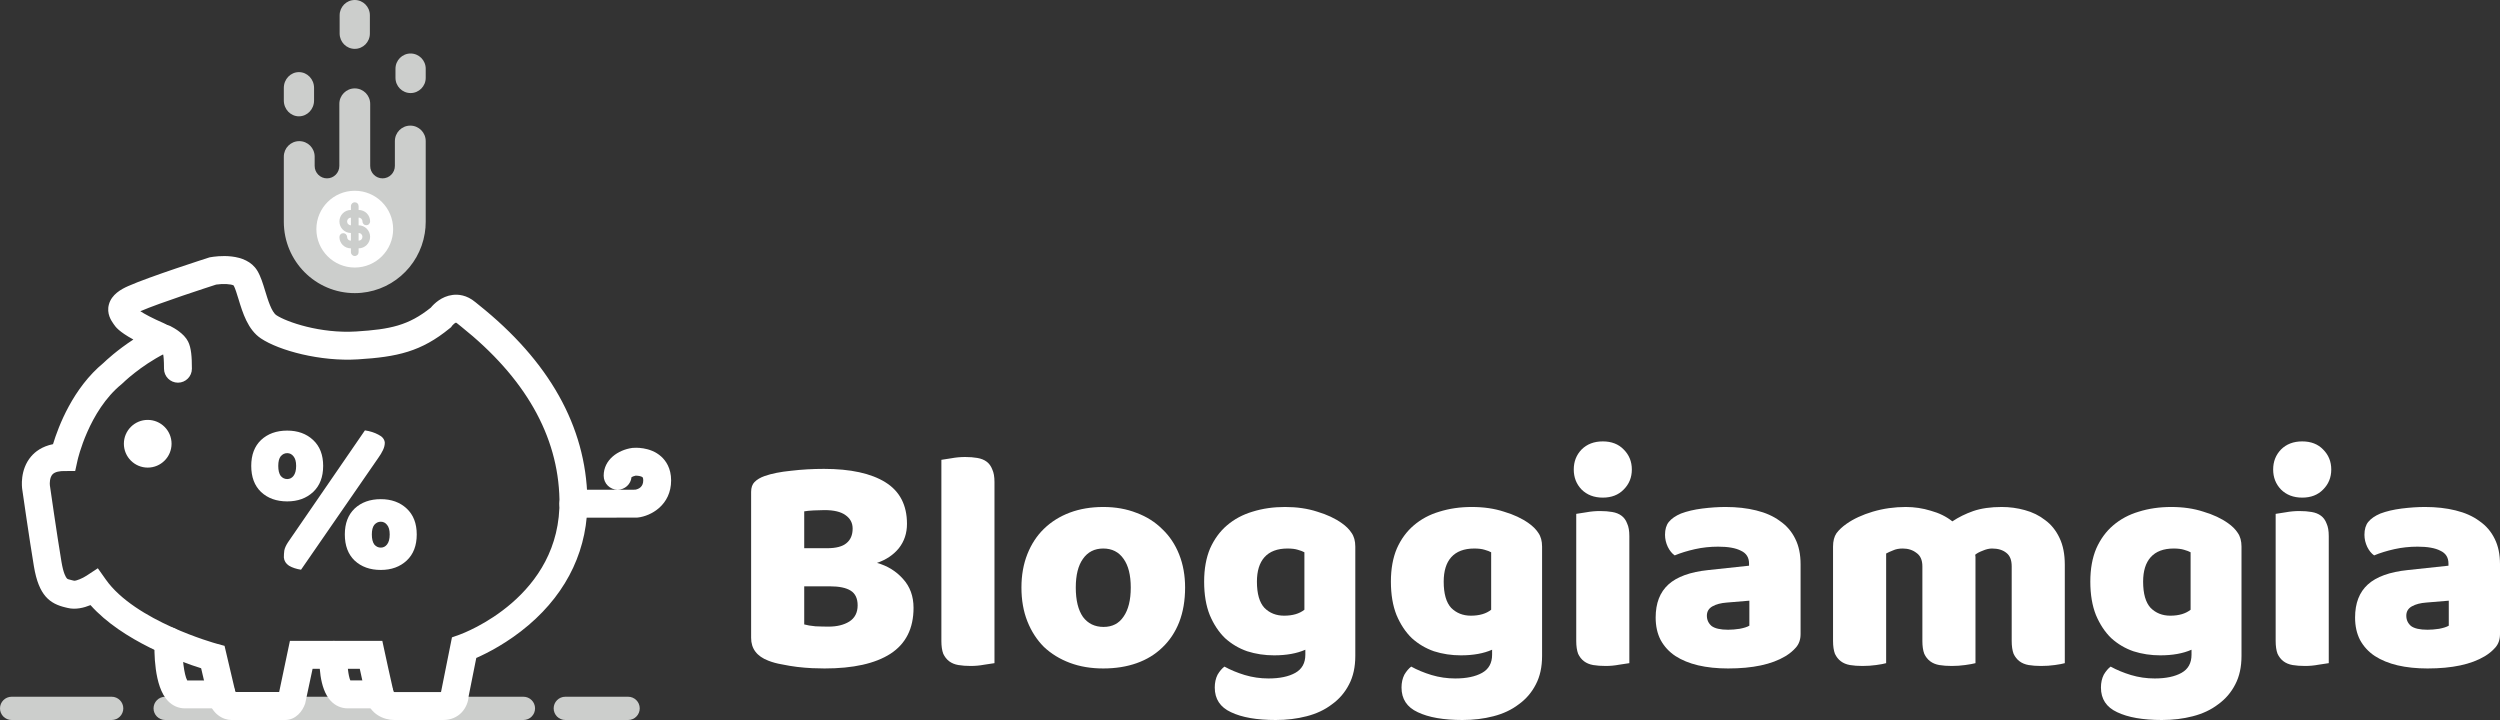 <svg width="125" height="36" viewBox="0 0 125 36" fill="none" xmlns="http://www.w3.org/2000/svg">
<rect x="0" y="0" width="125" height="36" fill="#333333" stroke="none"/>
<path d="M5.583 36H0.582C0.261 36 0 35.74 0 35.419C0 35.098 0.261 34.837 0.582 34.837H5.583C5.904 34.837 6.165 35.098 6.165 35.419C6.165 35.74 5.904 36 5.583 36Z" fill="#CCCECC"/>
<path d="M26.171 36H8.259C7.938 36 7.677 35.739 7.677 35.419C7.677 35.097 7.938 34.837 8.259 34.837H26.171C26.492 34.837 26.753 35.097 26.753 35.419C26.753 35.739 26.492 36 26.171 36Z" fill="#CCCECC"/>
<path d="M31.405 36H28.265C27.944 36 27.683 35.739 27.683 35.419C27.683 35.097 27.944 34.837 28.265 34.837H31.405C31.727 34.837 31.987 35.097 31.987 35.419C31.987 35.739 31.727 36 31.405 36Z" fill="#CCCECC"/>
<path d="M22.158 36H19.715C19.174 36 18.512 35.689 18.341 35.007C18.266 34.708 18.102 33.963 17.989 33.441H15.629L15.259 35.174C15.133 35.556 14.792 36 14.249 36H11.573C11.143 36 10.602 35.689 10.431 35.007L10.057 33.413C8.992 33.078 6.118 32.046 4.525 30.255C4.192 30.391 3.773 30.495 3.379 30.396C3.349 30.388 3.317 30.381 3.287 30.374C2.486 30.188 1.94 29.78 1.696 28.321C1.464 26.933 1.115 24.49 1.112 24.466C1.098 24.375 0.982 23.492 1.557 22.821C1.757 22.587 2.098 22.319 2.651 22.208C2.924 21.309 3.652 19.399 5.175 18.146C5.303 18.022 5.851 17.509 6.668 16.976C5.935 16.576 5.774 16.337 5.701 16.23L5.676 16.195C5.569 16.042 5.317 15.684 5.446 15.218C5.583 14.722 6.058 14.46 6.403 14.307C7.472 13.831 10.308 12.923 10.429 12.884L10.472 12.87L10.516 12.862C10.809 12.809 12.299 12.591 12.868 13.539C13.037 13.821 13.145 14.175 13.259 14.55C13.394 14.993 13.579 15.599 13.819 15.76C14.329 16.099 16.019 16.686 17.809 16.574C19.515 16.467 20.425 16.276 21.541 15.382C21.696 15.194 22.073 14.818 22.626 14.747C22.906 14.71 23.332 14.743 23.767 15.106C23.809 15.141 23.864 15.185 23.932 15.24C27.462 18.057 29.292 21.319 29.369 24.934C29.421 27.386 28.405 29.57 26.434 31.252C25.398 32.136 24.355 32.659 23.814 32.898L23.434 34.802C23.397 35.397 22.953 36 22.158 36ZM19.726 34.604H22.041L22.055 34.583L22.598 31.868L22.971 31.736C23.178 31.661 28.078 29.848 27.973 24.964C27.905 21.783 26.253 18.879 23.062 16.332C22.984 16.27 22.921 16.219 22.873 16.18C22.823 16.138 22.798 16.132 22.798 16.132C22.751 16.139 22.636 16.245 22.609 16.282L22.556 16.358L22.484 16.417C21.06 17.582 19.87 17.846 17.898 17.968C16.021 18.086 13.957 17.529 13.047 16.922C12.391 16.484 12.133 15.638 11.926 14.957C11.844 14.691 11.761 14.416 11.684 14.275C11.563 14.199 11.149 14.177 10.808 14.229C10.435 14.35 7.98 15.143 7.017 15.562C7.227 15.699 7.615 15.911 8.201 16.165C8.497 16.292 8.693 16.583 8.703 16.904C8.712 17.226 8.533 17.529 8.244 17.674C7.003 18.302 6.143 19.151 6.133 19.16L6.081 19.207C4.438 20.541 3.885 22.978 3.88 23.003L3.759 23.551L3.199 23.552C3.004 23.552 2.746 23.582 2.62 23.725C2.481 23.883 2.482 24.177 2.494 24.268C2.497 24.291 2.844 26.718 3.073 28.089C3.172 28.681 3.296 28.867 3.345 28.92C3.378 28.955 3.418 28.97 3.602 29.012C3.638 29.02 3.673 29.028 3.709 29.037C3.82 29.042 4.121 28.92 4.326 28.785L4.892 28.413L5.283 28.966C6.745 31.055 10.785 32.172 10.825 32.182L11.227 32.292L11.77 34.601H13.958L14.496 32.042H19.116L19.235 32.593C19.239 32.608 19.552 34.067 19.677 34.593C19.693 34.601 19.712 34.603 19.726 34.604Z" fill="white"/>
<path d="M28.673 25.883C28.288 25.883 27.975 25.571 27.975 25.185C27.975 24.8 28.287 24.487 28.673 24.487L31.761 24.485C31.945 24.451 32.162 24.34 32.162 24.019C32.162 23.99 32.159 23.891 32.127 23.862C32.065 23.805 31.887 23.78 31.778 23.783C31.711 23.797 31.625 23.829 31.576 23.858C31.542 24.21 31.244 24.486 30.882 24.486C30.497 24.486 30.184 24.173 30.184 23.788C30.184 22.973 30.917 22.497 31.597 22.399L31.627 22.395C31.715 22.386 32.506 22.323 33.062 22.828C33.288 23.033 33.556 23.405 33.556 24.02C33.556 25.247 32.559 25.802 31.888 25.877L31.811 25.881L28.673 25.883Z" fill="white"/>
<path d="M8.898 19.134C8.513 19.134 8.2 18.821 8.2 18.436C8.2 17.998 8.177 17.806 8.159 17.723C8.1 17.672 7.983 17.596 7.886 17.547C7.543 17.373 7.405 16.954 7.578 16.611C7.751 16.268 8.169 16.128 8.512 16.301C8.714 16.402 9.206 16.68 9.405 17.078C9.563 17.393 9.595 17.849 9.595 18.436C9.596 18.821 9.283 19.134 8.898 19.134ZM8.187 17.75H8.189H8.187Z" fill="white"/>
<path d="M18.99 35.418H17.389C17.065 35.418 16.772 35.29 16.541 35.048C15.941 34.417 15.959 33.097 15.98 32.707C15.999 32.322 16.327 32.028 16.712 32.045C17.097 32.065 17.393 32.392 17.374 32.777C17.351 33.247 17.418 33.803 17.517 34.021H18.99C19.375 34.021 19.688 34.334 19.688 34.719C19.688 35.104 19.375 35.418 18.99 35.418Z" fill="white"/>
<path d="M11.08 35.418H9.247C8.924 35.418 8.63 35.289 8.395 35.045C7.692 34.313 7.707 32.544 7.728 32.021C7.743 31.636 8.068 31.339 8.454 31.352C8.839 31.367 9.138 31.693 9.123 32.078C9.093 32.854 9.205 33.743 9.362 34.024H11.08C11.465 34.024 11.778 34.337 11.778 34.722C11.778 35.107 11.466 35.418 11.08 35.418Z" fill="white"/>
<path d="M7.386 23.38C8.045 23.38 8.578 22.846 8.578 22.187C8.578 21.529 8.045 20.995 7.386 20.995C6.728 20.995 6.194 21.529 6.194 22.187C6.194 22.846 6.728 23.38 7.386 23.38Z" fill="white"/>
<path d="M20.123 9.305V9.538C20.123 9.609 20.11 9.678 20.087 9.74C20.111 9.6 20.123 9.453 20.123 9.305Z" fill="white"/>
<path d="M21.286 7.057V11.089C21.286 11.286 21.27 11.481 21.238 11.669C20.964 13.362 19.501 14.656 17.738 14.656C15.779 14.656 14.191 13.059 14.191 11.089V7.832C14.191 7.404 14.536 7.057 14.962 7.057C15.175 7.057 15.368 7.143 15.508 7.283C15.647 7.424 15.733 7.618 15.733 7.832V8.297C15.733 8.64 16.009 8.918 16.35 8.918C16.691 8.918 16.967 8.64 16.967 8.297V5.195C16.967 4.767 17.313 4.42 17.738 4.42C17.951 4.42 18.144 4.507 18.284 4.646C18.423 4.788 18.51 4.981 18.51 5.195V8.297C18.51 8.64 18.786 8.918 19.127 8.918C19.467 8.918 19.744 8.64 19.744 8.297V7.057C19.744 6.628 20.089 6.281 20.515 6.281C20.728 6.281 20.92 6.368 21.061 6.508C21.2 6.649 21.286 6.843 21.286 7.057Z" fill="#CCCECC"/>
<path d="M17.738 2.443C17.321 2.443 16.982 2.101 16.982 1.679V0.763C16.982 0.342 17.321 0 17.738 0C18.156 0 18.494 0.342 18.494 0.763V1.679C18.494 2.101 18.156 2.443 17.738 2.443Z" fill="#CCCECC"/>
<path d="M20.53 4.653C20.112 4.653 19.774 4.312 19.774 3.892V3.436C19.774 3.016 20.112 2.675 20.53 2.675C20.947 2.675 21.286 3.016 21.286 3.436V3.892C21.286 4.312 20.947 4.653 20.53 4.653Z" fill="#CCCECC"/>
<path d="M14.947 5.816C14.529 5.816 14.191 5.462 14.191 5.026V4.395C14.191 3.959 14.529 3.606 14.947 3.606C15.364 3.606 15.703 3.959 15.703 4.395V5.026C15.703 5.462 15.364 5.816 14.947 5.816Z" fill="#CCCECC"/>
<path d="M18.246 21.519C18.499 21.556 18.722 21.627 18.916 21.731C19.117 21.828 19.225 21.962 19.24 22.133C19.24 22.252 19.21 22.375 19.15 22.501C19.091 22.628 19.013 22.758 18.916 22.892L15.052 28.486C14.814 28.449 14.613 28.382 14.449 28.285C14.293 28.181 14.207 28.043 14.193 27.872C14.193 27.753 14.2 27.638 14.215 27.526C14.237 27.407 14.297 27.273 14.393 27.124L18.246 21.519ZM16.158 23.294C16.158 23.852 15.99 24.288 15.655 24.601C15.32 24.913 14.889 25.07 14.36 25.07C13.824 25.07 13.389 24.913 13.054 24.601C12.726 24.288 12.562 23.852 12.562 23.294C12.562 22.743 12.726 22.311 13.054 21.999C13.389 21.686 13.824 21.53 14.36 21.53C14.889 21.53 15.32 21.686 15.655 21.999C15.99 22.311 16.158 22.743 16.158 23.294ZM13.913 23.294C13.913 23.517 13.954 23.685 14.036 23.797C14.126 23.901 14.233 23.953 14.36 23.953C14.487 23.953 14.591 23.901 14.673 23.797C14.762 23.685 14.807 23.517 14.807 23.294C14.807 23.078 14.762 22.918 14.673 22.814C14.591 22.71 14.487 22.657 14.36 22.657C14.233 22.657 14.126 22.71 14.036 22.814C13.954 22.918 13.913 23.078 13.913 23.294ZM20.837 26.722C20.837 27.28 20.669 27.716 20.334 28.029C19.999 28.341 19.567 28.497 19.039 28.497C18.503 28.497 18.067 28.341 17.732 28.029C17.405 27.716 17.241 27.28 17.241 26.722C17.241 26.171 17.405 25.739 17.732 25.427C18.067 25.114 18.503 24.958 19.039 24.958C19.567 24.958 19.999 25.114 20.334 25.427C20.669 25.739 20.837 26.171 20.837 26.722ZM18.592 26.722C18.592 26.945 18.633 27.113 18.715 27.225C18.804 27.329 18.912 27.381 19.039 27.381C19.165 27.381 19.27 27.329 19.351 27.225C19.441 27.113 19.485 26.945 19.485 26.722C19.485 26.506 19.441 26.346 19.351 26.242C19.27 26.138 19.165 26.086 19.039 26.086C18.912 26.086 18.804 26.138 18.715 26.242C18.633 26.346 18.592 26.506 18.592 26.722Z" fill="white"/>
<path d="M17.546 12.033H17.537C17.488 12.033 17.442 12.014 17.408 11.98C17.374 11.946 17.355 11.899 17.355 11.851C17.355 11.8 17.334 11.751 17.298 11.715C17.262 11.679 17.213 11.659 17.163 11.659C17.112 11.659 17.063 11.679 17.027 11.715C16.991 11.751 16.971 11.8 16.971 11.851C16.971 12.001 17.03 12.145 17.136 12.251C17.242 12.357 17.387 12.417 17.537 12.417H17.546V12.609C17.546 12.66 17.567 12.709 17.603 12.745C17.639 12.78 17.687 12.801 17.738 12.801C17.789 12.801 17.838 12.78 17.874 12.745C17.91 12.709 17.93 12.66 17.93 12.609V12.417C18.083 12.417 18.229 12.356 18.337 12.248C18.445 12.14 18.506 11.994 18.506 11.841C18.506 11.688 18.445 11.542 18.337 11.434C18.229 11.326 18.083 11.265 17.93 11.265V10.882H17.934C18.038 10.882 18.122 10.966 18.122 11.069C18.122 11.12 18.142 11.169 18.178 11.205C18.214 11.241 18.263 11.261 18.314 11.261C18.365 11.261 18.414 11.241 18.45 11.205C18.486 11.169 18.506 11.12 18.506 11.069C18.506 10.918 18.446 10.772 18.339 10.665C18.231 10.558 18.086 10.498 17.934 10.498H17.93V10.306C17.93 10.255 17.91 10.206 17.874 10.17C17.838 10.134 17.789 10.114 17.738 10.114C17.687 10.114 17.639 10.134 17.603 10.17C17.567 10.206 17.546 10.255 17.546 10.306V10.498C17.394 10.498 17.247 10.558 17.139 10.666C17.031 10.774 16.971 10.921 16.971 11.073C16.971 11.226 17.031 11.373 17.139 11.481C17.247 11.589 17.394 11.649 17.546 11.649V12.033ZM17.93 12.033V11.649C17.981 11.649 18.03 11.669 18.066 11.705C18.102 11.741 18.122 11.79 18.122 11.841C18.122 11.892 18.102 11.941 18.066 11.977C18.03 12.013 17.981 12.033 17.93 12.033ZM17.546 10.882V11.265C17.495 11.265 17.447 11.245 17.411 11.209C17.375 11.173 17.355 11.124 17.355 11.073C17.355 11.023 17.375 10.974 17.411 10.938C17.447 10.902 17.495 10.882 17.546 10.882ZM17.738 13.377C16.678 13.377 15.819 12.517 15.819 11.457C15.819 10.397 16.678 9.538 17.738 9.538C18.798 9.538 19.657 10.397 19.657 11.457C19.657 12.517 18.798 13.377 17.738 13.377Z" fill="white"/>
<path d="M40.211 31.221C40.357 31.263 40.544 31.294 40.773 31.315C41.002 31.325 41.221 31.331 41.429 31.331C41.846 31.331 42.189 31.247 42.46 31.081C42.741 30.904 42.882 30.633 42.882 30.268C42.882 29.925 42.767 29.68 42.538 29.535C42.309 29.389 41.96 29.316 41.492 29.316H40.211V31.221ZM40.211 27.411H41.351C41.799 27.411 42.122 27.327 42.319 27.161C42.528 26.994 42.632 26.749 42.632 26.427C42.632 26.146 42.512 25.922 42.273 25.755C42.044 25.589 41.695 25.505 41.226 25.505C41.07 25.505 40.888 25.511 40.68 25.521C40.482 25.531 40.326 25.547 40.211 25.568V27.411ZM41.226 33.423C41.049 33.423 40.841 33.418 40.602 33.408C40.362 33.397 40.112 33.376 39.852 33.345C39.602 33.314 39.352 33.272 39.102 33.22C38.852 33.178 38.623 33.116 38.415 33.033C37.843 32.814 37.556 32.434 37.556 31.893V24.599C37.556 24.381 37.613 24.214 37.728 24.1C37.853 23.975 38.02 23.876 38.228 23.803C38.582 23.678 39.024 23.59 39.555 23.538C40.086 23.475 40.633 23.444 41.195 23.444C42.528 23.444 43.553 23.668 44.272 24.115C44.99 24.563 45.349 25.255 45.349 26.192C45.349 26.661 45.214 27.067 44.943 27.411C44.672 27.744 44.308 27.988 43.85 28.145C44.37 28.29 44.803 28.556 45.146 28.941C45.5 29.326 45.677 29.81 45.677 30.393C45.677 31.424 45.292 32.189 44.521 32.689C43.761 33.178 42.663 33.423 41.226 33.423Z" fill="white"/>
<path d="M49.724 33.158C49.61 33.178 49.438 33.205 49.209 33.236C48.99 33.277 48.766 33.298 48.537 33.298C48.308 33.298 48.1 33.283 47.913 33.251C47.736 33.22 47.585 33.158 47.46 33.064C47.335 32.97 47.236 32.845 47.163 32.689C47.1 32.523 47.069 32.309 47.069 32.049V22.991C47.184 22.97 47.35 22.944 47.569 22.913C47.798 22.871 48.027 22.85 48.256 22.85C48.485 22.85 48.688 22.866 48.865 22.897C49.053 22.928 49.209 22.991 49.334 23.085C49.459 23.178 49.552 23.308 49.615 23.475C49.688 23.631 49.724 23.839 49.724 24.1V33.158Z" fill="white"/>
<path d="M59.255 29.378C59.255 30.024 59.156 30.602 58.958 31.112C58.76 31.612 58.479 32.033 58.115 32.377C57.761 32.72 57.334 32.981 56.834 33.158C56.334 33.335 55.778 33.423 55.163 33.423C54.549 33.423 53.992 33.33 53.492 33.142C52.992 32.955 52.56 32.689 52.196 32.346C51.842 31.992 51.566 31.565 51.368 31.065C51.17 30.565 51.072 30.003 51.072 29.378C51.072 28.764 51.17 28.207 51.368 27.707C51.566 27.207 51.842 26.786 52.196 26.442C52.56 26.088 52.992 25.818 53.492 25.63C53.992 25.443 54.549 25.349 55.163 25.349C55.778 25.349 56.334 25.448 56.834 25.646C57.334 25.833 57.761 26.104 58.115 26.458C58.479 26.802 58.76 27.223 58.958 27.723C59.156 28.223 59.255 28.774 59.255 29.378ZM53.789 29.378C53.789 30.013 53.909 30.503 54.148 30.846C54.398 31.18 54.742 31.346 55.179 31.346C55.616 31.346 55.949 31.174 56.178 30.831C56.418 30.487 56.538 30.003 56.538 29.378C56.538 28.754 56.418 28.275 56.178 27.942C55.939 27.598 55.6 27.426 55.163 27.426C54.726 27.426 54.388 27.598 54.148 27.942C53.909 28.275 53.789 28.754 53.789 29.378Z" fill="white"/>
<path d="M64.251 25.349C64.845 25.349 65.381 25.427 65.86 25.583C66.349 25.729 66.761 25.922 67.094 26.161C67.302 26.307 67.463 26.468 67.578 26.645C67.703 26.822 67.765 27.051 67.765 27.332V32.798C67.765 33.35 67.661 33.824 67.453 34.22C67.245 34.626 66.959 34.959 66.594 35.219C66.24 35.49 65.818 35.688 65.329 35.813C64.85 35.938 64.335 36 63.783 36C62.836 36 62.091 35.87 61.55 35.61C61.008 35.36 60.738 34.949 60.738 34.376C60.738 34.136 60.784 33.923 60.878 33.736C60.982 33.559 61.097 33.423 61.222 33.33C61.524 33.496 61.862 33.637 62.237 33.751C62.622 33.866 63.018 33.923 63.424 33.923C63.986 33.923 64.434 33.829 64.767 33.642C65.1 33.454 65.267 33.153 65.267 32.736V32.486C64.84 32.674 64.319 32.767 63.705 32.767C63.236 32.767 62.789 32.7 62.362 32.564C61.945 32.419 61.576 32.2 61.253 31.908C60.941 31.606 60.685 31.221 60.488 30.753C60.3 30.284 60.207 29.727 60.207 29.082C60.207 28.447 60.306 27.895 60.503 27.426C60.712 26.958 60.993 26.572 61.347 26.27C61.711 25.958 62.138 25.729 62.627 25.583C63.127 25.427 63.668 25.349 64.251 25.349ZM65.22 27.614C65.147 27.572 65.037 27.53 64.892 27.489C64.756 27.447 64.585 27.426 64.376 27.426C63.866 27.426 63.481 27.572 63.221 27.863C62.971 28.145 62.846 28.551 62.846 29.082C62.846 29.686 62.971 30.123 63.221 30.393C63.481 30.654 63.809 30.784 64.205 30.784C64.632 30.784 64.97 30.685 65.22 30.487V27.614Z" fill="white"/>
<path d="M73.59 25.349C74.184 25.349 74.72 25.427 75.199 25.584C75.688 25.729 76.099 25.922 76.433 26.161C76.641 26.307 76.802 26.468 76.917 26.645C77.042 26.822 77.104 27.052 77.104 27.333V32.799C77.104 33.35 77 33.824 76.792 34.22C76.584 34.626 76.297 34.959 75.933 35.219C75.579 35.49 75.157 35.688 74.668 35.813C74.189 35.938 73.674 36 73.122 36C72.174 36 71.43 35.87 70.888 35.61C70.347 35.36 70.076 34.949 70.076 34.376C70.076 34.136 70.123 33.923 70.217 33.736C70.321 33.559 70.436 33.423 70.561 33.33C70.862 33.496 71.201 33.637 71.576 33.751C71.961 33.866 72.356 33.923 72.763 33.923C73.325 33.923 73.772 33.829 74.106 33.642C74.439 33.455 74.605 33.153 74.605 32.736V32.486C74.178 32.674 73.658 32.767 73.044 32.767C72.575 32.767 72.127 32.7 71.701 32.564C71.284 32.419 70.915 32.2 70.592 31.908C70.279 31.607 70.024 31.221 69.826 30.753C69.639 30.284 69.545 29.727 69.545 29.082C69.545 28.447 69.644 27.895 69.842 27.426C70.05 26.958 70.332 26.573 70.686 26.271C71.05 25.958 71.477 25.729 71.966 25.584C72.466 25.427 73.007 25.349 73.59 25.349ZM74.558 27.614C74.486 27.572 74.376 27.53 74.231 27.489C74.095 27.447 73.923 27.426 73.715 27.426C73.205 27.426 72.82 27.572 72.559 27.864C72.31 28.145 72.185 28.551 72.185 29.082C72.185 29.686 72.31 30.123 72.559 30.394C72.82 30.654 73.148 30.784 73.543 30.784C73.97 30.784 74.309 30.685 74.558 30.487V27.614Z" fill="white"/>
<path d="M78.688 23.475C78.688 23.079 78.818 22.746 79.078 22.476C79.349 22.205 79.703 22.07 80.14 22.07C80.577 22.07 80.926 22.205 81.186 22.476C81.457 22.746 81.592 23.079 81.592 23.475C81.592 23.871 81.457 24.204 81.186 24.475C80.926 24.745 80.577 24.881 80.14 24.881C79.703 24.881 79.349 24.745 79.078 24.475C78.818 24.204 78.688 23.871 78.688 23.475ZM81.467 33.158C81.353 33.179 81.181 33.205 80.952 33.236C80.733 33.278 80.51 33.298 80.28 33.298C80.051 33.298 79.843 33.283 79.656 33.252C79.479 33.22 79.328 33.158 79.203 33.064C79.078 32.97 78.979 32.846 78.906 32.689C78.844 32.523 78.812 32.309 78.812 32.049V25.693C78.927 25.672 79.094 25.646 79.312 25.615C79.541 25.573 79.77 25.552 79.999 25.552C80.228 25.552 80.431 25.568 80.608 25.599C80.796 25.63 80.952 25.693 81.077 25.787C81.202 25.88 81.296 26.01 81.358 26.177C81.431 26.333 81.467 26.541 81.467 26.802V33.158Z" fill="white"/>
<path d="M86.406 31.487C86.583 31.487 86.775 31.471 86.984 31.44C87.202 31.398 87.364 31.346 87.468 31.284V30.034L86.343 30.128C86.052 30.149 85.812 30.211 85.625 30.316C85.438 30.42 85.344 30.576 85.344 30.784C85.344 30.992 85.422 31.164 85.578 31.299C85.745 31.424 86.021 31.487 86.406 31.487ZM86.281 25.349C86.843 25.349 87.353 25.407 87.811 25.521C88.28 25.636 88.676 25.812 88.998 26.052C89.332 26.281 89.587 26.578 89.764 26.942C89.941 27.296 90.029 27.718 90.029 28.207V31.705C90.029 31.976 89.951 32.2 89.795 32.377C89.649 32.544 89.472 32.689 89.264 32.814C88.587 33.22 87.635 33.423 86.406 33.423C85.854 33.423 85.354 33.371 84.907 33.267C84.469 33.163 84.089 33.007 83.767 32.799C83.454 32.59 83.21 32.325 83.033 32.002C82.866 31.679 82.783 31.305 82.783 30.878C82.783 30.159 82.996 29.608 83.423 29.222C83.85 28.837 84.511 28.598 85.406 28.504L87.452 28.285V28.176C87.452 27.874 87.317 27.66 87.046 27.536C86.786 27.4 86.406 27.333 85.906 27.333C85.51 27.333 85.125 27.374 84.751 27.457C84.376 27.541 84.037 27.645 83.735 27.77C83.6 27.676 83.486 27.536 83.392 27.348C83.298 27.15 83.251 26.947 83.251 26.739C83.251 26.468 83.314 26.255 83.439 26.099C83.574 25.932 83.777 25.792 84.048 25.677C84.35 25.563 84.704 25.479 85.11 25.427C85.526 25.375 85.917 25.349 86.281 25.349Z" fill="white"/>
<path d="M95.291 25.349C95.718 25.349 96.135 25.412 96.541 25.537C96.957 25.651 97.316 25.828 97.618 26.068C97.931 25.859 98.279 25.688 98.665 25.552C99.06 25.417 99.534 25.349 100.086 25.349C100.481 25.349 100.867 25.401 101.241 25.505C101.627 25.61 101.965 25.776 102.257 26.005C102.558 26.224 102.798 26.52 102.975 26.895C103.152 27.26 103.24 27.707 103.24 28.238V33.158C103.136 33.189 102.97 33.22 102.741 33.252C102.522 33.283 102.293 33.298 102.054 33.298C101.824 33.298 101.616 33.283 101.429 33.252C101.252 33.22 101.101 33.158 100.976 33.064C100.851 32.97 100.752 32.846 100.679 32.689C100.617 32.523 100.585 32.309 100.585 32.049V28.317C100.585 28.004 100.497 27.78 100.32 27.645C100.143 27.499 99.903 27.426 99.602 27.426C99.456 27.426 99.3 27.463 99.133 27.536C98.966 27.598 98.842 27.666 98.758 27.739C98.769 27.78 98.774 27.822 98.774 27.864C98.774 27.895 98.774 27.926 98.774 27.957V33.158C98.659 33.189 98.488 33.22 98.258 33.252C98.04 33.283 97.816 33.298 97.587 33.298C97.358 33.298 97.15 33.283 96.962 33.252C96.785 33.22 96.634 33.158 96.509 33.064C96.385 32.97 96.285 32.846 96.213 32.689C96.15 32.523 96.119 32.309 96.119 32.049V28.317C96.119 28.004 96.02 27.78 95.822 27.645C95.635 27.499 95.406 27.426 95.135 27.426C94.948 27.426 94.786 27.457 94.651 27.52C94.516 27.572 94.401 27.624 94.307 27.676V33.158C94.203 33.189 94.037 33.22 93.808 33.252C93.589 33.283 93.36 33.298 93.121 33.298C92.891 33.298 92.683 33.283 92.496 33.252C92.319 33.22 92.168 33.158 92.043 33.064C91.918 32.97 91.819 32.846 91.746 32.689C91.684 32.523 91.652 32.309 91.652 32.049V27.333C91.652 27.052 91.71 26.828 91.824 26.661C91.949 26.494 92.116 26.338 92.324 26.192C92.678 25.943 93.115 25.74 93.636 25.584C94.167 25.427 94.719 25.349 95.291 25.349Z" fill="white"/>
<path d="M108.561 25.349C109.155 25.349 109.691 25.427 110.17 25.584C110.659 25.729 111.07 25.922 111.404 26.161C111.612 26.307 111.773 26.468 111.888 26.645C112.013 26.822 112.075 27.052 112.075 27.333V32.799C112.075 33.35 111.971 33.824 111.763 34.22C111.555 34.626 111.268 34.959 110.904 35.219C110.55 35.49 110.128 35.688 109.639 35.813C109.16 35.938 108.645 36 108.093 36C107.145 36 106.401 35.87 105.859 35.61C105.318 35.36 105.047 34.949 105.047 34.376C105.047 34.136 105.094 33.923 105.188 33.736C105.292 33.559 105.407 33.423 105.532 33.33C105.833 33.496 106.172 33.637 106.547 33.751C106.932 33.866 107.327 33.923 107.734 33.923C108.296 33.923 108.743 33.829 109.077 33.642C109.41 33.455 109.576 33.153 109.576 32.736V32.486C109.149 32.674 108.629 32.767 108.015 32.767C107.546 32.767 107.098 32.7 106.672 32.564C106.255 32.419 105.885 32.2 105.563 31.908C105.25 31.607 104.995 31.221 104.797 30.753C104.61 30.284 104.516 29.727 104.516 29.082C104.516 28.447 104.615 27.895 104.813 27.426C105.021 26.958 105.302 26.573 105.656 26.271C106.021 25.958 106.448 25.729 106.937 25.584C107.437 25.427 107.978 25.349 108.561 25.349ZM109.53 27.614C109.457 27.572 109.347 27.53 109.202 27.489C109.066 27.447 108.894 27.426 108.686 27.426C108.176 27.426 107.791 27.572 107.531 27.864C107.281 28.145 107.156 28.551 107.156 29.082C107.156 29.686 107.281 30.123 107.531 30.394C107.791 30.654 108.119 30.784 108.514 30.784C108.941 30.784 109.28 30.685 109.53 30.487V27.614Z" fill="white"/>
<path d="M113.658 23.475C113.658 23.079 113.789 22.746 114.049 22.476C114.32 22.205 114.674 22.07 115.111 22.07C115.548 22.07 115.897 22.205 116.157 22.476C116.428 22.746 116.563 23.079 116.563 23.475C116.563 23.871 116.428 24.204 116.157 24.475C115.897 24.745 115.548 24.881 115.111 24.881C114.674 24.881 114.32 24.745 114.049 24.475C113.789 24.204 113.658 23.871 113.658 23.475ZM116.438 33.158C116.324 33.179 116.152 33.205 115.923 33.236C115.704 33.278 115.48 33.298 115.251 33.298C115.022 33.298 114.814 33.283 114.627 33.252C114.45 33.22 114.299 33.158 114.174 33.064C114.049 32.97 113.95 32.846 113.877 32.689C113.815 32.523 113.783 32.309 113.783 32.049V25.693C113.898 25.672 114.064 25.646 114.283 25.615C114.512 25.573 114.741 25.552 114.97 25.552C115.199 25.552 115.402 25.568 115.579 25.599C115.767 25.63 115.923 25.693 116.048 25.787C116.173 25.88 116.267 26.01 116.329 26.177C116.402 26.333 116.438 26.541 116.438 26.802V33.158Z" fill="white"/>
<path d="M121.377 31.487C121.554 31.487 121.746 31.471 121.955 31.44C122.173 31.398 122.335 31.346 122.439 31.284V30.034L121.314 30.128C121.023 30.149 120.783 30.211 120.596 30.316C120.409 30.42 120.315 30.576 120.315 30.784C120.315 30.992 120.393 31.164 120.549 31.299C120.716 31.424 120.992 31.487 121.377 31.487ZM121.252 25.349C121.814 25.349 122.324 25.407 122.782 25.521C123.251 25.636 123.647 25.812 123.969 26.052C124.303 26.281 124.558 26.578 124.735 26.942C124.912 27.296 125 27.718 125 28.207V31.705C125 31.976 124.922 32.2 124.766 32.377C124.62 32.544 124.443 32.689 124.235 32.814C123.558 33.22 122.605 33.423 121.377 33.423C120.825 33.423 120.325 33.371 119.878 33.267C119.44 33.163 119.06 33.007 118.738 32.799C118.425 32.59 118.181 32.325 118.004 32.002C117.837 31.679 117.754 31.305 117.754 30.878C117.754 30.159 117.967 29.608 118.394 29.222C118.821 28.837 119.482 28.598 120.377 28.504L122.423 28.285V28.176C122.423 27.874 122.288 27.66 122.017 27.536C121.757 27.4 121.377 27.333 120.877 27.333C120.481 27.333 120.096 27.374 119.721 27.457C119.347 27.541 119.008 27.645 118.706 27.77C118.571 27.676 118.456 27.536 118.363 27.348C118.269 27.15 118.222 26.947 118.222 26.739C118.222 26.468 118.285 26.255 118.41 26.099C118.545 25.932 118.748 25.792 119.019 25.677C119.321 25.563 119.675 25.479 120.081 25.427C120.497 25.375 120.888 25.349 121.252 25.349Z" fill="white"/>
</svg>
